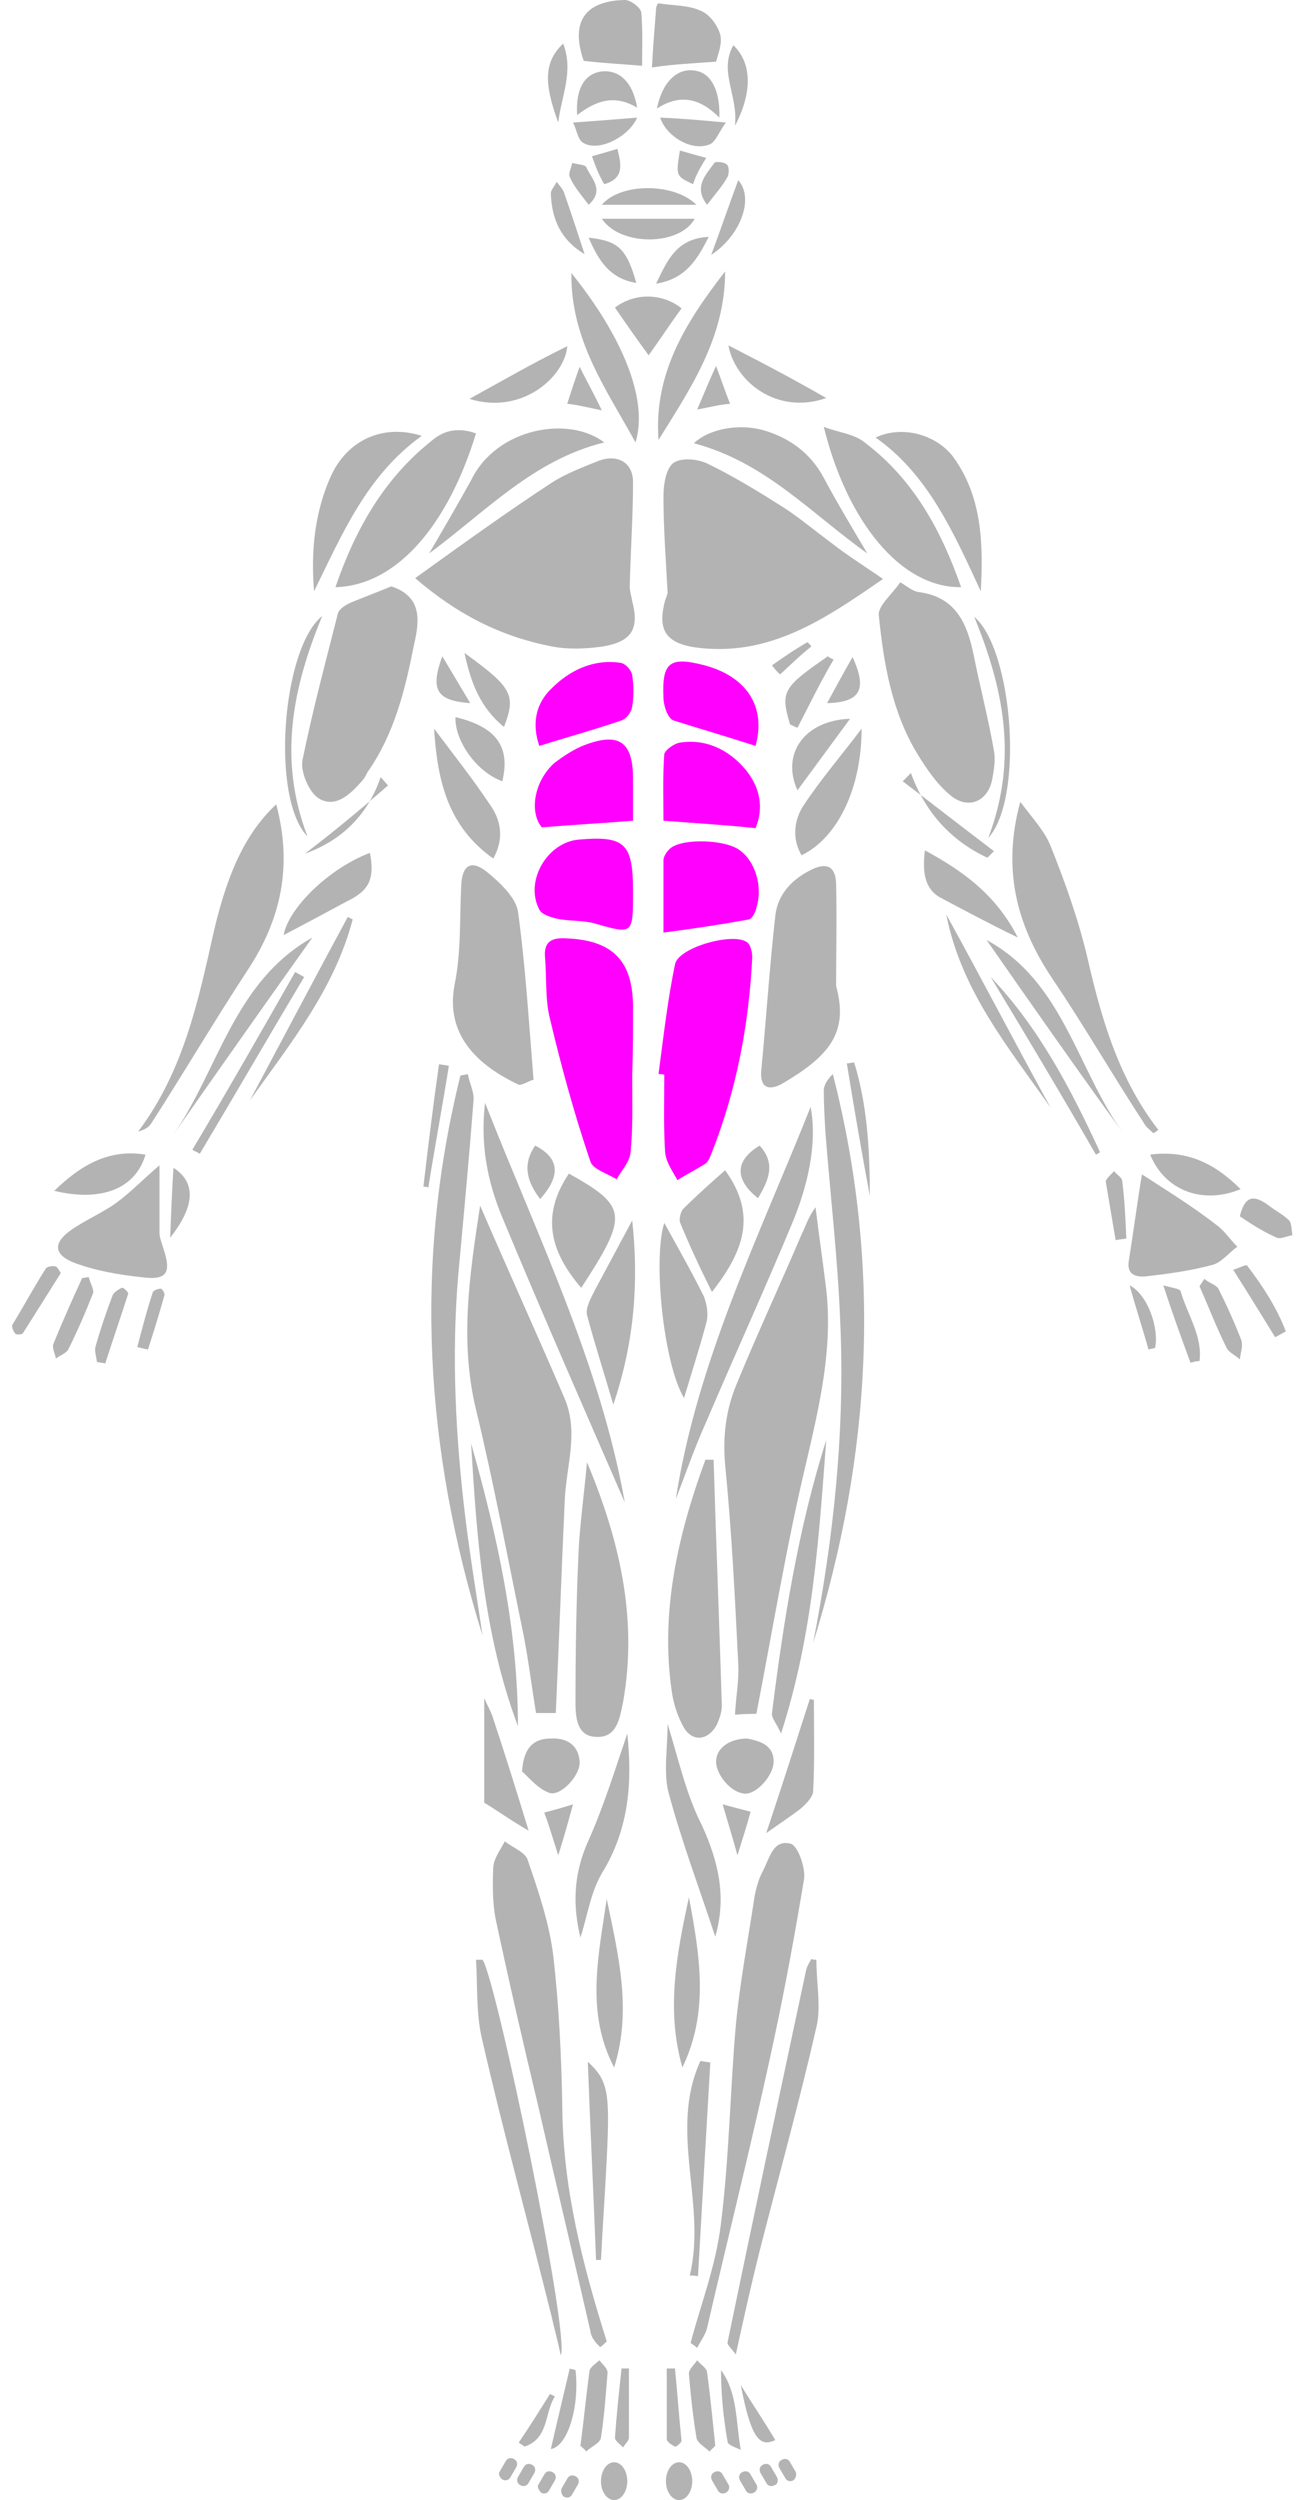 <?xml version="1.0" encoding="UTF-8" standalone="no"?>
<svg
   xmlns:dc="http://purl.org/dc/elements/1.1/"
   xmlns:cc="http://creativecommons.org/ns#"
   xmlns:rdf="http://www.w3.org/1999/02/22-rdf-syntax-ns#"
   xmlns:svg="http://www.w3.org/2000/svg"
   xmlns="http://www.w3.org/2000/svg"
   xmlns:sodipodi="http://sodipodi.sourceforge.net/DTD/sodipodi-0.dtd"
   xmlns:inkscape="http://www.inkscape.org/namespaces/inkscape"
   enable-background="new 0 0 500 304"
   height="304"
   viewBox="0 0 158 304"
   width="158"
   id="svg2"
   version="1.1"
   inkscape:version="0.92.4 (5da689c313, 2019-01-14)"
   sodipodi:docname="anatomy_sit_up.svg">
  <defs
     id="defs450" />
  <sodipodi:namedview
     pagecolor="#ffffff"
     bordercolor="#666666"
     borderopacity="1"
     objecttolerance="10"
     gridtolerance="10"
     guidetolerance="10"
     inkscape:pageopacity="0"
     inkscape:pageshadow="2"
     inkscape:window-width="1920"
     inkscape:window-height="986"
     id="namedview448"
     showgrid="false"
     inkscape:zoom="1.9742421"
     inkscape:cx="32.702617"
     inkscape:cy="161.27162"
     inkscape:window-x="-11"
     inkscape:window-y="-11"
     inkscape:window-maximized="1"
     inkscape:current-layer="svg2" />
  <path
     d="m 67.598,208.4 c 0.4,-8.8 0.7,-17.4 1.1,-26.1 0.2,-4.1 1.7,-8.1 0,-12.2 -3.3,-7.7 -6.8,-15.4 -10.3,-23.5 -1.3,8.5 -2.5,16.5 -0.5,24.8 2.2,9.1 3.9,18.3 5.8,27.5 0.6,3.1 1,6.4 1.5,9.4 l 2.4,0 z"
     id="path4"
     style="fill:#b3b3b3"
     inkscape:connector-curvature="0" />
  <path
     d="m 107.398,70.4 c -2.3,-1.6 -4.4,-2.9 -6.3,-4.4 -1.9,-1.4 -3.8,-3 -5.8,-4.3 -3,-1.9 -6.1,-3.8 -9.2,-5.3 -1.2,-0.6 -3.2,-0.8 -4.2,-0.1 -0.9,0.7 -1.2,2.6 -1.2,4.1 0,3.9 0.3,7.7 0.5,11.6 0,0.3 -0.2,0.7 -0.3,1 -0.9,3.4 -0.1,5.1 3.5,5.7 9.1,1.3 15.9,-3.4 23,-8.3 z"
     id="path6"
     style="fill:#b3b3b3"
     inkscape:connector-curvature="0" />
  <path
     d="m 91.998,208.4 c 2,-10.3 3.7,-20.7 6.1,-30.7 1.6,-6.9 3.2,-13.7 2.4,-20.9 -0.4,-3.3 -0.9,-6.7 -1.3,-10 -0.9,1.2 -1.2,2.3 -1.7,3.3 -2.6,6.1 -5.4,12.1 -7.9,18.2 -1.3,3.1 -1.7,6.3 -1.4,9.8 0.8,8.1 1.2,16.2 1.6,24.3 0.1,2 -0.3,4 -0.4,6.1 1.2,-0.1 2,-0.1 2.6,-0.1 z"
     id="path8"
     style="fill:#b3b3b3"
     inkscape:connector-curvature="0" />
  <path
     d="m 50.498,70.3 c 5.1,4.4 10.4,7.1 16.6,8.3 2,0.4 4.3,0.3 6.3,0 3.4,-0.6 4.4,-2.1 3.5,-5.5 -0.1,-0.6 -0.3,-1.2 -0.3,-1.8 0.1,-4.3 0.4,-8.5 0.4,-12.7 0,-2.3 -1.8,-3.4 -4.1,-2.6 -2,0.8 -4.1,1.6 -5.8,2.7 -5.5,3.6 -10.9,7.5 -16.6,11.6 z"
     id="path10"
     style="fill:#b3b3b3"
     inkscape:connector-curvature="0" />
  <path
     d="m 76.898,130.8 c 0.1,-2.7 0.1,-5.6 0.1,-8.3 0,-5.7 -2.5,-8.2 -8.2,-8.4 -1.7,-0.1 -2.7,0.4 -2.5,2.4 0.2,2.4 0,5.1 0.6,7.4 1.4,5.9 3,11.7 4.9,17.3 0.3,1 2.1,1.5 3.2,2.2 0.6,-1.1 1.6,-2.1 1.7,-3.3 0.3,-2.9 0.2,-6 0.2,-9.3 z"
     id="path12"
     style="fill:#ff00ff"
     inkscape:connector-curvature="0" />
  <path
     d="m 47.598,71.3 c -1.7,0.7 -3.3,1.3 -5,2 -0.6,0.3 -1.3,0.7 -1.5,1.3 -1.5,5.9 -3.1,11.9 -4.3,17.8 -0.3,1.4 0.8,4 2,4.7 2,1.2 3.8,-0.5 5.2,-2.1 0.3,-0.3 0.5,-0.7 0.7,-1.1 3.3,-4.7 4.6,-10.1 5.7,-15.7 0.7,-3 0.8,-5.7 -2.8,-6.9 z"
     id="path14"
     style="fill:#b3b3b3"
     inkscape:connector-curvature="0" />
  <path
     d="m 109.498,70.8 c -1,1.5 -2.8,2.9 -2.6,4.1 0.6,5.9 1.6,11.7 4.7,16.8 1.1,1.8 2.4,3.7 4,5 2.1,1.8 4.6,0.8 5.1,-2 0.2,-1.1 0.4,-2.3 0.2,-3.4 -0.7,-4 -1.7,-7.8 -2.5,-11.8 -0.8,-3.8 -2.2,-6.9 -6.6,-7.5 -0.8,-0.1 -1.3,-0.6 -2.3,-1.2 z"
     id="path16"
     style="fill:#b3b3b3"
     inkscape:connector-curvature="0" />
  <path
     d="m 80.098,130.6 c 0.2,0 0.5,0 0.7,0.1 0,3.1 -0.1,6.3 0.1,9.4 0.1,1.2 0.9,2.3 1.5,3.4 1.1,-0.7 2.3,-1.3 3.4,-2 0.4,-0.3 0.6,-0.9 0.8,-1.4 3,-7.6 4.5,-15.6 4.9,-23.7 0,-0.6 -0.2,-1.5 -0.6,-1.8 -1.6,-1.3 -8.5,0.6 -8.8,2.7 -0.9,4.3 -1.4,8.8 -2,13.3 z"
     id="path18"
     style="fill:#ff00ff"
     inkscape:connector-curvature="0" />
  <path
     d="m 83.998,284.9 c 0.3,0.2 0.6,0.4 0.8,0.6 0.4,-0.8 1,-1.6 1.2,-2.4 2.7,-11.7 5.6,-23.2 8.1,-34.9 1.4,-6.5 2.6,-13.1 3.7,-19.7 0.2,-1.3 -0.7,-4 -1.6,-4.3 -2.2,-0.6 -2.6,1.8 -3.4,3.3 -0.5,0.9 -0.8,2 -1,3 -0.8,5.3 -1.8,10.5 -2.3,15.8 -0.7,8 -0.8,16 -1.8,24 -0.6,5.2 -2.5,10 -3.7,14.6 z"
     id="path20"
     style="fill:#b3b3b3"
     inkscape:connector-curvature="0" />
  <path
     d="m 72.998,285.4 c 0.3,-0.2 0.5,-0.4 0.8,-0.7 -2.9,-9.2 -5.3,-18.5 -5.4,-28.2 -0.1,-6.3 -0.4,-12.5 -1.1,-18.7 -0.5,-4 -1.8,-7.8 -3.1,-11.6 -0.3,-1 -1.8,-1.5 -2.8,-2.3 -0.5,1 -1.3,2 -1.4,3.1 -0.1,2.1 -0.1,4.4 0.3,6.4 1.6,7.5 3.3,14.9 5.1,22.4 2.1,9.2 4.3,18.4 6.4,27.6 0.1,0.9 0.7,1.5 1.2,2 z"
     id="path22"
     style="fill:#b3b3b3"
     inkscape:connector-curvature="0" />
  <path
     d="m 64.898,131.3 c -0.6,-7.4 -1,-14 -1.9,-20.5 -0.3,-1.7 -2.2,-3.5 -3.8,-4.8 -1.9,-1.5 -3,-0.8 -3.1,1.7 -0.2,4.1 0,8.1 -0.8,12 -1.2,6.2 2.9,9.9 7.8,12.2 0.4,0.1 1.5,-0.6 1.8,-0.6 z"
     id="path24"
     style="fill:#b3b3b3"
     inkscape:connector-curvature="0" />
  <path
     d="m 101.698,119.9 c 0,-4.1 0.1,-8.2 0,-12.3 0,-2.1 -1,-2.8 -2.9,-1.9 -2.3,1.1 -4.2,2.9 -4.5,5.7 -0.7,6.2 -1.1,12.5 -1.7,18.7 -0.2,2.1 0.8,2.6 2.5,1.7 5.6,-3.3 8.2,-6.1 6.6,-11.9 z"
     id="path26"
     style="fill:#b3b3b3"
     inkscape:connector-curvature="0" />
  <path
     d="m 58.698,198.9 c -0.8,-5.4 -1.7,-10.7 -2.3,-16.1 -1.1,-9.8 -1.5,-19.6 -0.5,-29.5 0.6,-6.5 1.2,-13 1.7,-19.5 0.1,-1 -0.5,-2.1 -0.7,-3.2 -0.3,0.1 -0.6,0.1 -0.9,0.2 -5.7,23 -4.3,45.6 2.7,68.1 z"
     id="path28"
     style="fill:#b3b3b3"
     inkscape:connector-curvature="0" />
  <path
     d="m 98.898,199.8 c 7.1,-22.8 8.4,-45.8 2.4,-69.2 -0.6,0.6 -1.1,1.3 -1.1,2 0,1.7 0.1,3.3 0.2,5.1 0.6,7.7 1.5,15.3 1.8,23 0.6,13.2 -0.8,26.3 -3.3,39.1 z"
     id="path30"
     style="fill:#b3b3b3"
     inkscape:connector-curvature="0" />
  <path
     d="m 71.398,177.8 c -0.3,3.4 -0.8,7 -1,10.4 -0.3,6.2 -0.4,12.5 -0.4,18.7 0,1.8 0.1,4.3 2.6,4.3 2.5,0.1 2.8,-2.4 3.2,-4.3 1.8,-10.2 -0.5,-19.8 -4.4,-29.1 z"
     id="path32"
     style="fill:#b3b3b3"
     inkscape:connector-curvature="0" />
  <path
     d="m 86.798,177.5 c -0.3,0 -0.6,0 -1,0 -3.3,9 -5.5,18.4 -4.1,28.1 0.2,1.5 0.7,3.1 1.5,4.5 1.1,1.8 3,1.5 4,-0.4 0.3,-0.7 0.6,-1.5 0.6,-2.3 -0.3,-10 -0.7,-19.9 -1,-29.9 z"
     id="path34"
     style="fill:#b3b3b3"
     inkscape:connector-curvature="0" />
  <path
     d="m 33.598,97.8 c -3.5,3.3 -5.8,7.8 -7.6,15.5 -1.9,8.5 -3.7,17 -9.2,24.3 0.7,-0.2 1.3,-0.5 1.6,-1 4,-6.2 7.7,-12.5 11.7,-18.6 4.1,-6.2 5.5,-12.7 3.5,-20.2 z"
     id="path36"
     style="fill:#b3b3b3"
     inkscape:connector-curvature="0" />
  <path
     d="m 140.298,137.8 c 0.2,-0.1 0.4,-0.3 0.6,-0.4 -4.8,-6.2 -6.9,-13.4 -8.6,-20.8 -1.1,-4.7 -2.7,-9.2 -4.5,-13.7 -0.7,-1.8 -2.2,-3.4 -3.7,-5.4 -2.2,8.1 -0.5,14.8 3.7,21.2 4,5.9 7.5,12 11.3,17.8 0.3,0.6 0.8,0.9 1.2,1.3 z"
     id="path38"
     style="fill:#b3b3b3"
     inkscape:connector-curvature="0" />
  <path
     d="m 40.798,71.4 c 7.5,-0.2 13.7,-7.6 17.1,-18.7 -2,-0.7 -3.8,-0.5 -5.4,0.9 -5.8,4.6 -9.3,10.8 -11.7,17.8 z"
     id="path40"
     style="fill:#b3b3b3"
     inkscape:connector-curvature="0" />
  <path
     d="m 100.198,51.9 c 2.8,11.4 9.3,19.6 16.7,19.5 -2.4,-6.9 -5.8,-13.1 -11.6,-17.5 -1.4,-1.2 -3.4,-1.3 -5.1,-2 z"
     id="path42"
     style="fill:#b3b3b3"
     inkscape:connector-curvature="0" />
  <path
     d="m 75.998,182.7 c -3,-16.9 -10.6,-32.3 -17,-48.6 -0.6,5.1 0.3,9.5 2,13.7 4.9,11.8 10,23.4 15,34.9 z"
     id="path44"
     style="fill:#b3b3b3"
     inkscape:connector-curvature="0" />
  <path
     d="m 82.198,182.3 c 1.2,-3.1 2.3,-6.3 3.7,-9.4 3.5,-8.2 7.2,-16.3 10.6,-24.5 2.2,-5.4 2.8,-10.2 2.1,-13.8 -6.3,15.8 -13.8,30.9 -16.4,47.7 z"
     id="path46"
     style="fill:#b3b3b3"
     inkscape:connector-curvature="0" />
  <path
     d="m 76.998,108.4 c 0,-5.9 -1,-6.8 -6.7,-6.3 -3.8,0.4 -6.5,5.1 -4.7,8.5 0.3,0.6 1.3,0.9 2.1,1.1 1.4,0.3 2.8,0.2 4.3,0.5 5,1.4 5,1.6 5,-3.8 z"
     id="path48"
     style="fill:#ff00ff"
     inkscape:connector-curvature="0" />
  <path
     d="m 80.698,113.4 c 3.8,-0.5 7.1,-1 10.4,-1.6 0.4,-0.1 0.8,-0.9 0.9,-1.4 0.8,-2.6 -0.1,-5.6 -2,-7 -1.7,-1.3 -6.8,-1.5 -8.4,-0.3 -0.4,0.3 -0.9,1 -0.9,1.5 z"
     id="path50"
     style="fill:#ff00ff"
     inkscape:connector-curvature="0" />
  <path
     d="m 76.998,99.8 c 0,-1.7 0,-3.4 0,-5.1 0,-4.5 -1.7,-5.7 -5.9,-4.1 -1.3,0.5 -2.5,1.3 -3.7,2.2 -2.5,2.3 -3,6 -1.5,7.8 3.8,-0.3 7.2,-0.5 11.1,-0.8 z"
     id="path52"
     style="fill:#ff00ff"
     inkscape:connector-curvature="0" />
  <path
     d="m 91.898,100.7 c 1,-2.4 0.6,-4.9 -1.2,-7.1 -2,-2.4 -4.8,-3.8 -8,-3.3 -0.7,0.1 -1.8,0.9 -1.9,1.4 -0.2,2.7 -0.1,5.6 -0.1,8.1 3.9,0.3 7.4,0.5 11.2,0.9 z"
     id="path54"
     style="fill:#ff00ff"
     inkscape:connector-curvature="0" />
  <path
     d="m 58.698,238.3 c -0.3,0 -0.5,0 -0.8,0 0.2,3.1 0,6.5 0.7,9.5 2.6,11.4 5.7,22.6 8.5,33.9 0.3,1.4 0.7,2.7 1.1,4.7 1.2,-2.2 -7.8,-45.6 -9.5,-48.1 z"
     id="path56"
     style="fill:#b3b3b3"
     inkscape:connector-curvature="0" />
  <path
     d="m 19.398,141.7 c -1.9,1.6 -3.4,3.2 -5.3,4.6 -1.7,1.2 -3.8,2.1 -5.5,3.3 -2.1,1.5 -2.1,2.9 0.3,3.9 2.6,1 5.5,1.5 8.3,1.8 3,0.4 3.7,-0.4 2.7,-3.4 -0.2,-0.7 -0.5,-1.4 -0.5,-2 0,-2.9 0,-5.5 0,-8.2 z"
     id="path58"
     style="fill:#b3b3b3"
     inkscape:connector-curvature="0" />
  <path
     d="m 99.298,238.3 c -0.2,0 -0.4,0 -0.6,-0.1 -0.3,0.5 -0.6,1 -0.7,1.6 -3.2,15 -6.4,30 -9.5,45 -0.1,0.3 0.5,0.8 1,1.5 1,-4.6 1.9,-8.6 2.9,-12.6 2.3,-9 4.8,-18 6.9,-27.2 0.6,-2.4 0,-5.3 0,-8.2 z"
     id="path60"
     style="fill:#b3b3b3"
     inkscape:connector-curvature="0" />
  <path
     d="m 138.898,142.8 c -0.5,2.9 -1,6.8 -1.6,10.5 -0.3,1.8 1,2 2.1,1.9 2.7,-0.3 5.5,-0.7 8.1,-1.4 1.1,-0.3 2,-1.5 3,-2.2 -0.9,-0.9 -1.6,-2 -2.6,-2.7 -3.1,-2.4 -6.4,-4.4 -9,-6.1 z"
     id="path62"
     style="fill:#b3b3b3"
     inkscape:connector-curvature="0" />
  <path
     d="m 105.498,67.3 c -1.9,-3.2 -3.7,-6.2 -5.3,-9.2 -1.6,-3 -4.2,-4.9 -7.4,-5.8 -2.9,-0.8 -6.5,-0.2 -8.4,1.6 8.7,2.3 14.2,8.5 21.1,13.4 z"
     id="path64"
     style="fill:#b3b3b3"
     inkscape:connector-curvature="0" />
  <path
     d="m 52.198,67.3 c 6.9,-5.1 12.7,-11.4 21.3,-13.5 -4.3,-3.3 -13.1,-1.8 -16.2,4.6 -1.6,2.9 -3.3,5.8 -5.1,8.9 z"
     id="path66"
     style="fill:#b3b3b3"
     inkscape:connector-curvature="0" />
  <path
     d="m 38.198,71.9 c 3.4,-6.9 6.4,-14.1 13.1,-18.9 -4.7,-1.5 -9.1,0.5 -11.1,5 -1.9,4.3 -2.4,8.9 -2,13.9 z"
     id="path68"
     style="fill:#b3b3b3"
     inkscape:connector-curvature="0" />
  <path
     d="m 65.598,90.7 c 3.5,-1.1 6.8,-2 10,-3.1 0.6,-0.2 1.2,-1 1.3,-1.7 0.2,-1.2 0.2,-2.5 0,-3.8 -0.1,-0.6 -0.8,-1.4 -1.4,-1.5 -3.3,-0.5 -6.2,0.9 -8.4,3.1 -2,1.9 -2.4,4.4 -1.5,7 z"
     id="path70"
     style="fill:#ff00ff"
     inkscape:connector-curvature="0" />
  <path
     d="m 119.298,71.9 c 0.3,-5.7 0.2,-11.5 -3.4,-16.4 -2.1,-2.7 -6.2,-3.8 -9.4,-2.3 6.4,4.5 9.5,11.6 12.8,18.7 z"
     id="path72"
     style="fill:#b3b3b3"
     inkscape:connector-curvature="0" />
  <path
     d="m 91.898,90.7 c 1.3,-4.7 -1,-8.4 -6.2,-9.8 -4.2,-1.1 -5.2,-0.4 -5,3.9 0,1 0.5,2.5 1.2,2.8 3.2,1 6.6,2 10,3.1 z"
     id="path74"
     style="fill:#ff00ff"
     inkscape:connector-curvature="0" />
  <path
     d="m 100.498,175.1 c -3.4,10.7 -5.2,22 -6.6,33.2 -0.1,0.6 0.6,1.3 1.1,2.5 3.9,-12.1 4.6,-23.8 5.5,-35.7 z"
     id="path76"
     style="fill:#b3b3b3"
     inkscape:connector-curvature="0" />
  <path
     d="m 62.998,209.9 c 0,-11.8 -2.5,-23.1 -5.7,-34.4 0.7,11.6 1.5,23.2 5.7,34.4 z"
     id="path78"
     style="fill:#b3b3b3"
     inkscape:connector-curvature="0" />
  <path
     d="m 83.198,170 c 0.9,-3 1.9,-6.1 2.7,-9.1 0.3,-1 0.1,-2.3 -0.3,-3.3 -1.5,-3 -3.2,-6 -4.8,-8.9 -1.4,4.4 -0.1,17.1 2.4,21.3 z"
     id="path80"
     style="fill:#b3b3b3"
     inkscape:connector-curvature="0" />
  <path
     d="m 74.598,170.8 c 2.6,-7.7 3.1,-15 2.3,-22.4 -1.5,2.8 -3,5.6 -4.5,8.4 -0.5,1 -1.2,2.2 -1,3.1 0.9,3.4 2,6.8 3.2,10.9 z"
     id="path82"
     style="fill:#b3b3b3"
     inkscape:connector-curvature="0" />
  <path
     d="m 69.198,142.7 c -3.5,5.2 -2.2,9.6 1.5,13.9 5.8,-8.9 5.6,-9.9 -1.5,-13.9 z"
     id="path84"
     style="fill:#b3b3b3"
     inkscape:connector-curvature="0" />
  <path
     d="m 88.198,142.3 c -1.7,1.5 -3.4,3 -5.1,4.7 -0.3,0.3 -0.5,1.2 -0.4,1.6 1.1,2.7 2.4,5.5 3.9,8.5 3.9,-5 5.5,-9.4 1.6,-14.8 z"
     id="path86"
     style="fill:#b3b3b3"
     inkscape:connector-curvature="0" />
  <g
     id="g88"
     style="fill:#b3b3b3"
     transform="translate(-85.602,4.0510258e-8)">
    <path
       d="m 165.7,53.5 c 3.9,-6.3 8.1,-12.4 8.1,-20.5 -4.8,6.2 -8.7,12.4 -8.1,20.5 z"
       id="path90"
       style="fill:#b3b3b3"
       inkscape:connector-curvature="0" />
    <path
       d="m 155.1,33.2 c -0.1,8.2 4.3,14.2 7.8,20.6 1.6,-5.2 -1.6,-12.9 -7.8,-20.6 z"
       id="path92"
       style="fill:#b3b3b3"
       inkscape:connector-curvature="0" />
    <path
       d="m 166.8,209.6 c 0,3 -0.5,5.9 0.1,8.3 1.6,6 3.8,11.8 5.7,17.6 1.4,-4.8 0.4,-9.1 -1.6,-13.5 -1.9,-3.7 -2.8,-7.8 -4.2,-12.4 z"
       id="path94"
       style="fill:#b3b3b3"
       inkscape:connector-curvature="0" />
    <path
       d="m 161.9,210.8 c -1.5,4.4 -2.9,9 -4.9,13.4 -1.7,4 -1.7,7.7 -0.8,11.4 0.8,-2.4 1.2,-5.4 2.6,-7.8 3.4,-5.5 3.7,-11.3 3.1,-17 z"
       id="path96"
       style="fill:#b3b3b3"
       inkscape:connector-curvature="0" />
    <path
       d="m 163.7,8 c 0,-1.9 0.1,-4.3 -0.1,-6.5 -0.1,-0.6 -1.3,-1.5 -2,-1.5 -5,0.1 -6.6,2.8 -5,7.4 2.5,0.3 4.8,0.4 7.1,0.6 z"
       id="path98"
       style="fill:#b3b3b3"
       inkscape:connector-curvature="0" />
    <path
       d="m 172.7,7.5 c 0.2,-0.8 0.8,-2.2 0.5,-3.3 -0.3,-1.1 -1.3,-2.5 -2.4,-2.9 -1.5,-0.7 -3.3,-0.6 -5.1,-0.9 -0.1,0 -0.3,0.4 -0.3,0.7 -0.2,2.5 -0.4,5.1 -0.5,7.1 2.7,-0.4 5.1,-0.5 7.8,-0.7 z"
       id="path100"
       style="fill:#b3b3b3"
       inkscape:connector-curvature="0" />
    <path
       d="m 169.4,230.7 c -1.5,6.9 -2.8,13.7 -0.8,20.7 3.3,-6.8 2.1,-13.7 0.8,-20.7 z"
       id="path102"
       style="fill:#b3b3b3"
       inkscape:connector-curvature="0" />
    <path
       d="m 190.4,88.6 c -2.4,3.2 -5,6.2 -7.1,9.4 -1.1,1.7 -1.4,4 -0.2,6 4.5,-2.2 7.3,-8.3 7.3,-15.4 z"
       id="path104"
       style="fill:#b3b3b3"
       inkscape:connector-curvature="0" />
    <path
       d="m 160.3,251.4 c 2.2,-7 0.5,-13.7 -0.9,-20.5 -1,6.9 -2.6,13.8 0.9,20.5 z"
       id="path106"
       style="fill:#b3b3b3"
       inkscape:connector-curvature="0" />
    <path
       d="m 138.4,88.6 c 0.4,6.4 1.7,11.9 7.2,15.8 1.4,-2.5 0.9,-4.8 -0.5,-6.7 -2,-3 -4.3,-5.9 -6.7,-9.1 z"
       id="path108"
       style="fill:#b3b3b3"
       inkscape:connector-curvature="0" />
  </g>
  <path
     d="m 37.998,114 c -9.6,5.4 -11.4,16.1 -17,24.1 5.6,-8 11.3,-16.1 17,-24.1 z"
     id="path110"
     style="fill:#b3b3b3"
     inkscape:connector-curvature="0" />
  <path
     d="m 136.698,137.9 c -5.7,-7.8 -7.3,-18.5 -16.7,-23.6 5.5,7.9 11.1,15.9 16.7,23.6 z"
     id="path112"
     style="fill:#b3b3b3"
     inkscape:connector-curvature="0" />
  <path
     d="m 86.398,250.8 c -0.4,-0.1 -0.8,-0.1 -1.2,-0.2 -3.9,8.5 0.8,17.4 -1.3,26.1 0.3,0 0.7,0 1,0.1 0.5,-8.8 1,-17.4 1.5,-26 z"
     id="path114"
     style="fill:#b3b3b3"
     inkscape:connector-curvature="0" />
  <path
     d="m 44.998,103.7 c -5,1.9 -9.9,6.7 -10.5,10 2.5,-1.3 5.1,-2.7 7.7,-4.1 2.7,-1.3 3.4,-2.7 2.8,-5.9 z"
     id="path116"
     style="fill:#b3b3b3"
     inkscape:connector-curvature="0" />
  <path
     d="m 72.498,274.8 0.6,0 c 0.2,-4.1 0.5,-8.1 0.7,-12.3 0.4,-8 0.2,-9.5 -2.3,-11.8 0.3,8.2 0.7,16.2 1,24.1 z"
     id="path118"
     style="fill:#b3b3b3"
     inkscape:connector-curvature="0" />
  <path
     d="m 98.998,206.7 c -0.2,0 -0.3,-0.1 -0.5,-0.1 -1.7,5.3 -3.4,10.6 -5.3,16.3 1.7,-1.2 2.9,-2 4.1,-2.9 0.7,-0.6 1.5,-1.4 1.6,-2.1 0.2,-3.7 0.1,-7.5 0.1,-11.2 z"
     id="path120"
     style="fill:#b3b3b3"
     inkscape:connector-curvature="0" />
  <path
     d="m 123.798,114 c -2.6,-5.1 -6.5,-8 -11.3,-10.6 -0.3,2.5 -0.1,4.6 1.8,5.7 3,1.6 6,3.2 9.5,4.9 z"
     id="path122"
     style="fill:#b3b3b3"
     inkscape:connector-curvature="0" />
  <path
     d="m 64.298,222.6 c -1.5,-4.9 -2.9,-9.4 -4.4,-13.9 -0.2,-0.6 -0.5,-1.1 -1,-2.2 l 0,12.7 c 1.8,1.1 3.3,2.2 5.4,3.4 z"
     id="path124"
     style="fill:#b3b3b3"
     inkscape:connector-curvature="0" />
  <path
     d="m 90.898,211.4 c -2.2,0 -3.8,1.2 -3.8,2.8 0,1.6 1.8,3.8 3.5,3.9 1.4,0.1 3.5,-2.2 3.5,-3.9 0,-2.1 -1.8,-2.5 -3.2,-2.8 z"
     id="path126"
     style="fill:#b3b3b3"
     inkscape:connector-curvature="0" />
  <path
     d="m 63.498,215.4 c 0.8,0.7 1.9,2.1 3.3,2.6 1.4,0.5 3.9,-2.2 3.7,-3.9 -0.2,-2.1 -1.8,-2.8 -3.5,-2.7 -1.8,0 -3.3,0.8 -3.5,4 z"
     id="path128"
     style="fill:#b3b3b3"
     inkscape:connector-curvature="0" />
  <path
     d="m 6.598,144.8 c 5.8,1.4 9.9,-0.3 11.1,-4.4 -4.3,-0.7 -7.7,1.1 -11.1,4.4 z"
     id="path130"
     style="fill:#b3b3b3"
     inkscape:connector-curvature="0" />
  <path
     d="m 139.898,140.4 c 1.8,4.4 6.4,6.1 11,4.2 -3.1,-3.1 -6.5,-4.8 -11,-4.2 z"
     id="path132"
     style="fill:#b3b3b3"
     inkscape:connector-curvature="0" />
  <path
     d="m 127.798,134.7 c -4.3,-7.8 -8.4,-15.7 -12.7,-23.5 1.8,9.2 7.5,16.1 12.7,23.5 z"
     id="path134"
     style="fill:#b3b3b3"
     inkscape:connector-curvature="0" />
  <path
     d="m 74.798,37.4 c 1.3,1.9 2.7,3.9 4.1,5.8 1.3,-1.8 2.6,-3.8 4,-5.7 -2.2,-1.8 -5.6,-2 -8.1,-0.1 z"
     id="path136"
     style="fill:#b3b3b3"
     inkscape:connector-curvature="0" />
  <path
     d="m 42.898,111.8 c -0.2,-0.1 -0.4,-0.2 -0.6,-0.3 -4,7.4 -7.9,14.8 -11.9,22.3 5,-7 10.3,-13.6 12.5,-22 z"
     id="path138"
     style="fill:#b3b3b3"
     inkscape:connector-curvature="0" />
  <path
     d="m 88.598,42 c 0.8,4.4 5.9,8.5 11.9,6.4 -4,-2.3 -7.8,-4.3 -11.9,-6.4 z"
     id="path140"
     style="fill:#b3b3b3"
     inkscape:connector-curvature="0" />
  <path
     d="m 57.098,48.5 c 6.4,2 11.6,-2.7 11.9,-6.4 -4.1,2 -7.9,4.2 -11.9,6.4 z"
     id="path142"
     style="fill:#b3b3b3"
     inkscape:connector-curvature="0" />
  <path
     d="m 133.298,140.4 c 0.2,-0.1 0.4,-0.2 0.5,-0.3 -3.5,-7.6 -7.4,-15.1 -13.3,-21.3 4.3,7.1 8.6,14.3 12.8,21.6 z"
     id="path144"
     style="fill:#b3b3b3"
     inkscape:connector-curvature="0" />
  <path
     d="m 23.398,139.8 c 0.3,0.2 0.6,0.3 0.9,0.5 4.3,-7.2 8.4,-14.3 12.7,-21.5 -0.4,-0.2 -0.7,-0.4 -1.1,-0.6 -4.1,7.2 -8.2,14.4 -12.5,21.6 z"
     id="path146"
     style="fill:#b3b3b3"
     inkscape:connector-curvature="0" />
  <g
     id="g148"
     style="fill:#b3b3b3"
     transform="translate(-85.602,4.0510258e-8)">
    <path
       d="m 141,87.2 c -0.1,2.9 2.6,6.7 5.7,7.8 1,-4.2 -0.7,-6.6 -5.7,-7.8 z"
       id="path150"
       style="fill:#b3b3b3"
       inkscape:connector-curvature="0" />
    <path
       d="m 182.6,96.1 c 2.2,-3 4.2,-5.7 6.4,-8.7 -5.6,0.2 -8.4,4.3 -6.4,8.7 z"
       id="path152"
       style="fill:#b3b3b3"
       inkscape:connector-curvature="0" />
    <path
       d="m 124.8,74.9 c -4.9,3.9 -6.3,22.2 -1.8,26.8 -3.6,-9.4 -1.8,-18.1 1.8,-26.8 z"
       id="path154"
       style="fill:#b3b3b3"
       inkscape:connector-curvature="0" />
    <path
       d="m 204.1,75 c 3.5,8.6 5.4,17.2 1.7,26.9 4.4,-4.8 3,-22.9 -1.7,-26.9 z"
       id="path156"
       style="fill:#b3b3b3"
       inkscape:connector-curvature="0" />
    <path
       d="m 156.2,297.4 c 0.2,0.2 0.5,0.4 0.7,0.7 0.6,-0.6 1.7,-1 1.8,-1.7 0.4,-2.6 0.6,-5.3 0.8,-7.9 0,-0.5 -0.6,-1 -1,-1.5 -0.4,0.4 -1.1,0.8 -1.2,1.3 -0.4,3 -0.7,6.1 -1.1,9.1 z"
       id="path158"
       style="fill:#b3b3b3"
       inkscape:connector-curvature="0" />
    <path
       d="m 171.9,298.1 c 0.2,-0.2 0.5,-0.5 0.7,-0.7 -0.3,-3 -0.6,-6 -1,-9 -0.1,-0.5 -0.8,-0.9 -1.2,-1.4 -0.4,0.6 -1.1,1.2 -1,1.7 0.2,2.5 0.5,5.2 0.9,7.6 0,0.7 1,1.2 1.6,1.8 z"
       id="path160"
       style="fill:#b3b3b3"
       inkscape:connector-curvature="0" />
    <path
       d="m 158.8,26.6 c 2.3,3.4 9.5,3.3 11.3,0 -3.8,0 -7.5,0 -11.3,0 z"
       id="path162"
       style="fill:#b3b3b3"
       inkscape:connector-curvature="0" />
    <path
       d="m 173.1,14.3 c 0.1,-3.3 -1,-5.4 -2.9,-5.7 -2.1,-0.4 -4,1.2 -4.7,4.6 2.8,-1.8 5.2,-1.3 7.6,1.1 z"
       id="path164"
       style="fill:#b3b3b3"
       inkscape:connector-curvature="0" />
    <path
       d="m 181.7,88.1 c 0.3,0.1 0.6,0.3 0.9,0.4 1.4,-2.7 2.8,-5.6 4.4,-8.3 -0.2,-0.1 -0.5,-0.2 -0.7,-0.4 -5.5,3.8 -5.8,4.3 -4.6,8.3 z"
       id="path166"
       style="fill:#b3b3b3"
       inkscape:connector-curvature="0" />
    <path
       d="m 163.1,13.1 c -0.5,-3.1 -2.2,-4.7 -4.4,-4.4 -2,0.3 -3.1,2.1 -2.9,5.3 2.2,-1.7 4.5,-2.6 7.3,-0.9 z"
       id="path168"
       style="fill:#b3b3b3"
       inkscape:connector-curvature="0" />
    <path
       d="m 142.1,79.4 c 0.8,3.8 2,6.7 4.8,9 1.5,-3.9 1,-4.8 -4.8,-9 z"
       id="path170"
       style="fill:#b3b3b3"
       inkscape:connector-curvature="0" />
    <path
       d="m 232.1,155.5 c -0.2,0.3 -0.4,0.6 -0.6,0.9 1.1,2.5 2.1,5.1 3.3,7.5 0.3,0.6 1.1,0.9 1.6,1.4 0.1,-0.8 0.4,-1.6 0.2,-2.3 -0.8,-2.1 -1.8,-4.3 -2.8,-6.3 -0.3,-0.5 -1.2,-0.7 -1.7,-1.2 z"
       id="path172"
       style="fill:#b3b3b3"
       inkscape:connector-curvature="0" />
    <path
       d="m 96.4,155.3 c -0.3,0 -0.5,0.1 -0.8,0.1 -1.2,2.6 -2.4,5.3 -3.5,8 -0.2,0.5 0.2,1.2 0.3,1.8 0.5,-0.4 1.2,-0.6 1.5,-1.1 1.1,-2.2 2.1,-4.5 3,-6.8 0.2,-0.4 -0.3,-1.2 -0.5,-2 z"
       id="path174"
       style="fill:#b3b3b3"
       inkscape:connector-curvature="0" />
  </g>
  <path
     d="m 150.798,147.9 c 1.5,1 2.9,1.9 4.5,2.6 0.5,0.2 1.2,-0.2 1.9,-0.3 -0.1,-0.6 -0.1,-1.5 -0.4,-1.8 -0.7,-0.7 -1.7,-1.2 -2.6,-1.9 -1.8,-1.3 -2.8,-1 -3.4,1.4 z"
     id="path176"
     style="fill:#b3b3b3"
     inkscape:connector-curvature="0" />
  <path
     d="m 80.298,14.3 c 0.7,2.2 3.7,4.1 5.9,3.3 0.8,-0.2 1.2,-1.5 2.1,-2.7 -3.3,-0.3 -5.5,-0.5 -8,-0.6 z"
     id="path178"
     style="fill:#b3b3b3"
     inkscape:connector-curvature="0" />
  <path
     d="m 73.198,24.9 11.5,0 c -2.7,-2.7 -9.2,-2.7 -11.5,0 z"
     id="path180"
     style="fill:#b3b3b3"
     inkscape:connector-curvature="0" />
  <path
     d="m 37.098,103.8 c 4.7,-1.7 7.7,-4.9 9.2,-9.3 0.3,0.3 0.6,0.7 0.9,1 -3.3,2.9 -6.7,5.7 -10.1,8.3 z"
     id="path182"
     style="fill:#b3b3b3"
     inkscape:connector-curvature="0" />
  <path
     d="m 77.498,14.3 c -2.5,0.2 -4.9,0.4 -7.8,0.6 0.5,1 0.6,2.2 1.3,2.5 1.9,1.1 5.5,-0.8 6.5,-3.1 z"
     id="path184"
     style="fill:#b3b3b3"
     inkscape:connector-curvature="0" />
  <path
     d="m 120.098,104.3 0.8,-0.8 c -3.7,-2.8 -7.4,-5.7 -11.1,-8.5 l 1,-1 c 1.7,4.7 4.8,8.2 9.3,10.3 z"
     id="path186"
     style="fill:#b3b3b3"
     inkscape:connector-curvature="0" />
  <path
     d="m 7.398,154.8 c -0.2,-0.3 -0.4,-0.7 -0.6,-0.8 -0.4,-0.1 -1,0 -1.2,0.2 -1.4,2.2 -2.7,4.6 -4.1,6.9 -0.1,0.2 0.1,0.8 0.4,1.1 0.1,0.1 0.8,0.1 0.9,-0.1 1.5,-2.4 3.1,-4.9 4.6,-7.3 z"
     id="path188"
     style="fill:#b3b3b3"
     inkscape:connector-curvature="0" />
  <path
     d="m 144.798,165.7 c 0.4,-0.1 0.7,-0.2 1.1,-0.2 0.4,-3 -1.5,-5.7 -2.3,-8.5 -0.1,-0.3 -1,-0.4 -2.1,-0.7 1.1,3.4 2.2,6.4 3.3,9.4 z"
     id="path190"
     style="fill:#b3b3b3"
     inkscape:connector-curvature="0" />
  <path
     d="m 155.098,162.6 c 0.4,-0.2 0.9,-0.5 1.3,-0.7 -1.1,-2.9 -2.8,-5.5 -4.7,-8 -0.1,-0.2 -1,0.3 -1.7,0.5 1.9,3 3.5,5.6 5.1,8.2 z"
     id="path192"
     style="fill:#b3b3b3"
     inkscape:connector-curvature="0" />
  <path
     d="m 11.798,165.6 c 0.3,0.1 0.7,0.1 1,0.2 0.9,-2.8 1.9,-5.7 2.8,-8.5 0,-0.2 -0.6,-0.8 -0.8,-0.7 -0.4,0.2 -0.9,0.5 -1.1,0.9 -0.8,2.1 -1.5,4.2 -2.1,6.3 -0.1,0.5 0.1,1.2 0.2,1.8 z"
     id="path194"
     style="fill:#b3b3b3"
     inkscape:connector-curvature="0" />
  <path
     d="m 135.698,150.8 c 0.4,-0.1 0.8,-0.1 1.3,-0.2 -0.1,-2.3 -0.2,-4.7 -0.5,-7 0,-0.4 -0.7,-0.8 -1,-1.2 -0.3,0.4 -1,0.9 -1,1.3 0.4,2.3 0.8,4.8 1.2,7.1 z"
     id="path196"
     style="fill:#b3b3b3"
     inkscape:connector-curvature="0" />
  <path
     d="m 86.198,28.8 c -3.9,0.2 -5,2.8 -6.4,5.7 3.6,-0.6 5,-2.9 6.4,-5.7 z"
     id="path198"
     style="fill:#b3b3b3"
     inkscape:connector-curvature="0" />
  <path
     d="m 89.398,15.3 c 2.2,-4.2 2,-7.7 -0.2,-9.8 -1.8,3.2 0.6,6.1 0.2,9.8 z"
     id="path200"
     style="fill:#b3b3b3"
     inkscape:connector-curvature="0" />
  <path
     d="m 90.098,297.9 c -0.6,-3.5 -0.4,-7 -2.4,-9.7 0,2.9 0.3,5.9 0.8,8.7 0,0.4 1,0.7 1.6,1 z"
     id="path202"
     style="fill:#b3b3b3"
     inkscape:connector-curvature="0" />
  <path
     d="m 105.798,145.4 c 0,-5.5 -0.3,-11 -1.9,-16.2 -0.3,0 -0.6,0.1 -0.9,0.1 0.9,5.5 1.8,10.8 2.8,16.1 z"
     id="path204"
     style="fill:#b3b3b3"
     inkscape:connector-curvature="0" />
  <path
     d="m 21.098,142 c -0.2,3.2 -0.3,5.9 -0.4,8.5 3,-3.8 3.2,-6.7 0.4,-8.5 z"
     id="path206"
     style="fill:#b3b3b3"
     inkscape:connector-curvature="0" />
  <path
     d="m 92.398,139.3 c -3,1.8 -3.1,4.1 -0.2,6.4 1.3,-2.2 2.2,-4.2 0.2,-6.4 z"
     id="path208"
     style="fill:#b3b3b3"
     inkscape:connector-curvature="0" />
  <path
     d="m 68.498,5.3 c -2.3,2.2 -2.4,4.7 -0.6,9.6 0.4,-3.3 1.9,-6.2 0.6,-9.6 z"
     id="path210"
     style="fill:#b3b3b3"
     inkscape:connector-curvature="0" />
  <path
     d="m 66.998,297.8 c 2.2,-0.4 3.5,-5.5 3,-9.6 -0.2,-0.1 -0.5,-0.1 -0.7,-0.2 -0.7,3 -1.5,6.3 -2.3,9.8 z"
     id="path212"
     style="fill:#b3b3b3"
     inkscape:connector-curvature="0" />
  <path
     d="m 77.398,34.4 c -1.2,-4.2 -2.2,-5.1 -5.8,-5.5 1.2,2.8 2.6,5 5.8,5.5 z"
     id="path214"
     style="fill:#b3b3b3"
     inkscape:connector-curvature="0" />
  <path
     d="m 65.098,139.3 c -1.6,2.3 -1,4.4 0.6,6.5 2.6,-2.9 2.3,-5 -0.6,-6.5 z"
     id="path216"
     style="fill:#b3b3b3"
     inkscape:connector-curvature="0" />
  <path
     d="m 89.798,21.9 c -1.2,3.2 -2.2,6.2 -3.3,9.1 3.5,-2.3 5.3,-6.8 3.3,-9.1 z"
     id="path218"
     style="fill:#b3b3b3"
     inkscape:connector-curvature="0" />
  <path
     d="m 51.498,144.3 c 0.2,0 0.4,0 0.6,0.1 0.8,-5 1.7,-9.8 2.5,-14.8 -0.4,-0.1 -0.8,-0.1 -1.2,-0.2 -0.7,4.9 -1.3,9.8 -1.9,14.9 z"
     id="path220"
     style="fill:#b3b3b3"
     inkscape:connector-curvature="0" />
  <g
     id="g222"
     style="fill:#b3b3b3"
     transform="translate(-85.602,4.0510258e-8)">
    <path
       d="m 156.7,30.9 c -0.9,-2.8 -1.7,-5.2 -2.5,-7.5 -0.2,-0.5 -0.6,-0.9 -0.9,-1.3 -0.2,0.5 -0.7,1 -0.7,1.4 0.1,3 1.1,5.6 4.1,7.4 z"
       id="path224"
       style="fill:#b3b3b3"
       inkscape:connector-curvature="0" />
    <path
       d="m 162.1,288 c -0.3,0 -0.6,0 -0.9,0 -0.3,2.8 -0.6,5.6 -0.8,8.4 0,0.4 0.6,0.8 1,1.2 0.2,-0.4 0.7,-0.8 0.7,-1.2 0,-2.8 0,-5.5 0,-8.4 z"
       id="path226"
       style="fill:#b3b3b3"
       inkscape:connector-curvature="0" />
    <path
       d="m 167.7,288 c -0.3,0 -0.7,0 -1,0 l 0,8.6 c 0,0.3 0.6,0.7 1,0.9 0.1,0.1 0.8,-0.5 0.8,-0.7 -0.3,-2.8 -0.5,-5.8 -0.8,-8.8 z"
       id="path228"
       style="fill:#b3b3b3"
       inkscape:connector-curvature="0" />
    <path
       d="m 142.8,85.5 c -1.2,-2 -2.2,-3.7 -3.4,-5.7 -1.5,4.1 -0.7,5.4 3.4,5.7 z"
       id="path230"
       style="fill:#b3b3b3"
       inkscape:connector-curvature="0" />
    <path
       d="m 186.2,85.5 c 4.1,-0.1 4.9,-1.7 3.1,-5.6 -1.1,1.9 -2,3.6 -3.1,5.6 z"
       id="path232"
       style="fill:#b3b3b3"
       inkscape:connector-curvature="0" />
    <path
       d="m 171.6,24.9 c 1,-1.3 1.9,-2.3 2.5,-3.4 0.2,-0.4 0.2,-1.3 -0.1,-1.5 -0.3,-0.3 -1.4,-0.4 -1.5,-0.2 -1,1.4 -2.6,2.9 -0.9,5.1 z"
       id="path234"
       style="fill:#b3b3b3"
       inkscape:connector-curvature="0" />
    <path
       d="m 102.3,163.8 c 0.4,0.1 0.8,0.2 1.3,0.3 0.7,-2.2 1.4,-4.4 2,-6.6 0.1,-0.2 -0.3,-0.8 -0.4,-0.8 -0.4,0 -0.9,0.2 -1,0.4 -0.7,2.1 -1.3,4.4 -1.9,6.7 z"
       id="path236"
       style="fill:#b3b3b3"
       inkscape:connector-curvature="0" />
    <path
       d="m 225.3,164.1 c 0.3,-0.1 0.5,-0.1 0.8,-0.2 0.5,-2.4 -0.9,-6.5 -3.1,-7.6 0.8,2.9 1.6,5.3 2.3,7.8 z"
       id="path238"
       style="fill:#b3b3b3"
       inkscape:connector-curvature="0" />
    <path
       d="m 153.5,225.6 c 0.8,-2.5 1.3,-4.4 1.8,-6.2 -1.3,0.4 -2.3,0.7 -3.5,1 0.6,1.6 1,3 1.7,5.2 z"
       id="path240"
       style="fill:#b3b3b3"
       inkscape:connector-curvature="0" />
    <path
       d="m 157.2,24.9 c 2,-1.8 0.3,-3.2 -0.3,-4.6 -0.2,-0.3 -1.1,-0.3 -1.7,-0.5 -0.1,0.6 -0.5,1.3 -0.3,1.7 0.5,1.2 1.4,2.2 2.3,3.4 z"
       id="path242"
       style="fill:#b3b3b3"
       inkscape:connector-curvature="0" />
    <path
       d="m 174.4,49.1 c -0.7,-1.8 -1.1,-3 -1.7,-4.6 -0.8,1.7 -1.4,3.2 -2.3,5.3 1.6,-0.3 2.7,-0.6 4,-0.7 z"
       id="path244"
       style="fill:#b3b3b3"
       inkscape:connector-curvature="0" />
    <path
       d="m 175.3,225.6 c 0.6,-1.9 1.1,-3.5 1.6,-5.3 -1.2,-0.3 -2.3,-0.6 -3.4,-0.9 0.6,2.1 1.2,4 1.8,6.2 z"
       id="path246"
       style="fill:#b3b3b3"
       inkscape:connector-curvature="0" />
    <path
       d="m 159.1,22.4 c 2.4,-0.7 2.1,-2.3 1.6,-4.3 -1,0.3 -2,0.6 -3.1,0.9 0.5,1.4 0.9,2.4 1.5,3.4 z"
       id="path248"
       style="fill:#b3b3b3"
       inkscape:connector-curvature="0" />
    <path
       d="m 158.8,49.9 c -1,-2.1 -1.8,-3.5 -2.7,-5.3 -0.6,1.7 -1,2.9 -1.5,4.5 1.1,0.1 2.3,0.4 4.2,0.8 z"
       id="path250"
       style="fill:#b3b3b3"
       inkscape:connector-curvature="0" />
    <path
       d="m 171.5,19.2 c -1.1,-0.3 -2.2,-0.6 -3.2,-0.9 -0.5,3.1 -0.5,3.1 1.6,4.1 0.3,-1 0.8,-1.9 1.6,-3.2 z"
       id="path252"
       style="fill:#b3b3b3"
       inkscape:connector-curvature="0" />
    <path
       d="m 175.7,290 c 1.2,6.2 2.2,7.7 4.2,6.7 -1.3,-2.2 -2.8,-4.4 -4.2,-6.7 z"
       id="path254"
       style="fill:#b3b3b3"
       inkscape:connector-curvature="0" />
    <path
       d="m 153.1,291.4 c -0.2,-0.1 -0.4,-0.2 -0.6,-0.3 -1.2,1.9 -2.5,4 -3.8,5.9 0.2,0.2 0.5,0.3 0.7,0.5 3,-1 2.4,-4.1 3.7,-6.1 z"
       id="path256"
       style="fill:#b3b3b3"
       inkscape:connector-curvature="0" />
    <path
       d="m 179.5,80.9 c 0.3,0.4 0.6,0.8 1,1.1 1.2,-1.1 2.4,-2.3 3.8,-3.4 -0.2,-0.2 -0.3,-0.4 -0.5,-0.5 -1.6,0.9 -3,1.9 -4.3,2.8 z"
       id="path258"
       style="fill:#b3b3b3"
       inkscape:connector-curvature="0" />
    <ellipse
       cx="160.3"
       cy="301.7"
       rx="1.6"
       ry="2.3"
       id="ellipse260"
       style="fill:#b3b3b3" />
    <ellipse
       cx="168.2"
       cy="301.7"
       rx="1.6"
       ry="2.3"
       id="ellipse262"
       style="fill:#b3b3b3" />
    <path
       d="m 173.9,303.1 c -0.4,0.2 -0.8,0.1 -1,-0.3 l -0.7,-1.2 c -0.2,-0.4 -0.1,-0.8 0.3,-1 0.4,-0.2 0.8,-0.1 1,0.3 l 0.7,1.2 c 0.2,0.3 0.1,0.8 -0.3,1 z"
       id="path264"
       style="fill:#b3b3b3"
       inkscape:connector-curvature="0" />
    <path
       d="m 177.3,303.1 c -0.4,0.2 -0.8,0.1 -1,-0.3 l -0.7,-1.2 c -0.2,-0.4 -0.1,-0.8 0.3,-1 0.4,-0.2 0.8,-0.1 1,0.3 l 0.7,1.2 c 0.2,0.3 0.1,0.8 -0.3,1 z"
       id="path266"
       style="fill:#b3b3b3"
       inkscape:connector-curvature="0" />
    <path
       d="m 179.8,302.2 c -0.4,0.2 -0.8,0.1 -1,-0.3 l -0.7,-1.2 c -0.2,-0.4 -0.1,-0.8 0.3,-1 0.4,-0.2 0.8,-0.1 1,0.3 l 0.7,1.2 c 0.2,0.4 0.1,0.9 -0.3,1 z"
       id="path268"
       style="fill:#b3b3b3"
       inkscape:connector-curvature="0" />
    <path
       d="m 182.1,301.6 c -0.4,0.2 -0.8,0.1 -1,-0.3 l -0.7,-1.2 c -0.2,-0.4 -0.1,-0.8 0.3,-1 0.4,-0.2 0.8,-0.1 1,0.3 l 0.7,1.2 c 0.1,0.3 0,0.8 -0.3,1 z"
       id="path270"
       style="fill:#b3b3b3"
       inkscape:connector-curvature="0" />
    <path
       d="m 154.2,303.6 c 0.4,0.2 0.8,0.1 1,-0.3 l 0.7,-1.2 c 0.2,-0.4 0.1,-0.8 -0.3,-1 -0.4,-0.2 -0.8,-0.1 -1,0.3 l -0.7,1.2 c -0.1,0.3 0,0.8 0.3,1 z"
       id="path272"
       style="fill:#b3b3b3"
       inkscape:connector-curvature="0" />
    <path
       d="m 151.4,303.1 c 0.4,0.2 0.8,0.1 1,-0.3 l 0.7,-1.2 c 0.2,-0.4 0.1,-0.8 -0.3,-1 -0.4,-0.2 -0.8,-0.1 -1,0.3 l -0.7,1.2 c -0.2,0.3 0,0.6 0.3,1 z"
       id="path274"
       style="fill:#b3b3b3"
       inkscape:connector-curvature="0" />
    <path
       d="m 148.9,302.2 c 0.4,0.2 0.8,0.1 1,-0.3 l 0.7,-1.2 c 0.2,-0.4 0.1,-0.8 -0.3,-1 -0.4,-0.2 -0.8,-0.1 -1,0.3 l -0.7,1.2 c -0.2,0.3 -0.1,0.8 0.3,1 z"
       id="path276"
       style="fill:#b3b3b3"
       inkscape:connector-curvature="0" />
    <path
       d="m 146.7,301.5 c 0.4,0.2 0.8,0.1 1,-0.3 l 0.7,-1.2 c 0.2,-0.4 0.1,-0.8 -0.3,-1 -0.4,-0.2 -0.8,-0.1 -1,0.3 l -0.7,1.2 c -0.2,0.2 -0.1,0.7 0.3,1 z"
       id="path278"
       style="fill:#b3b3b3"
       inkscape:connector-curvature="0" />
  </g>
</svg>

